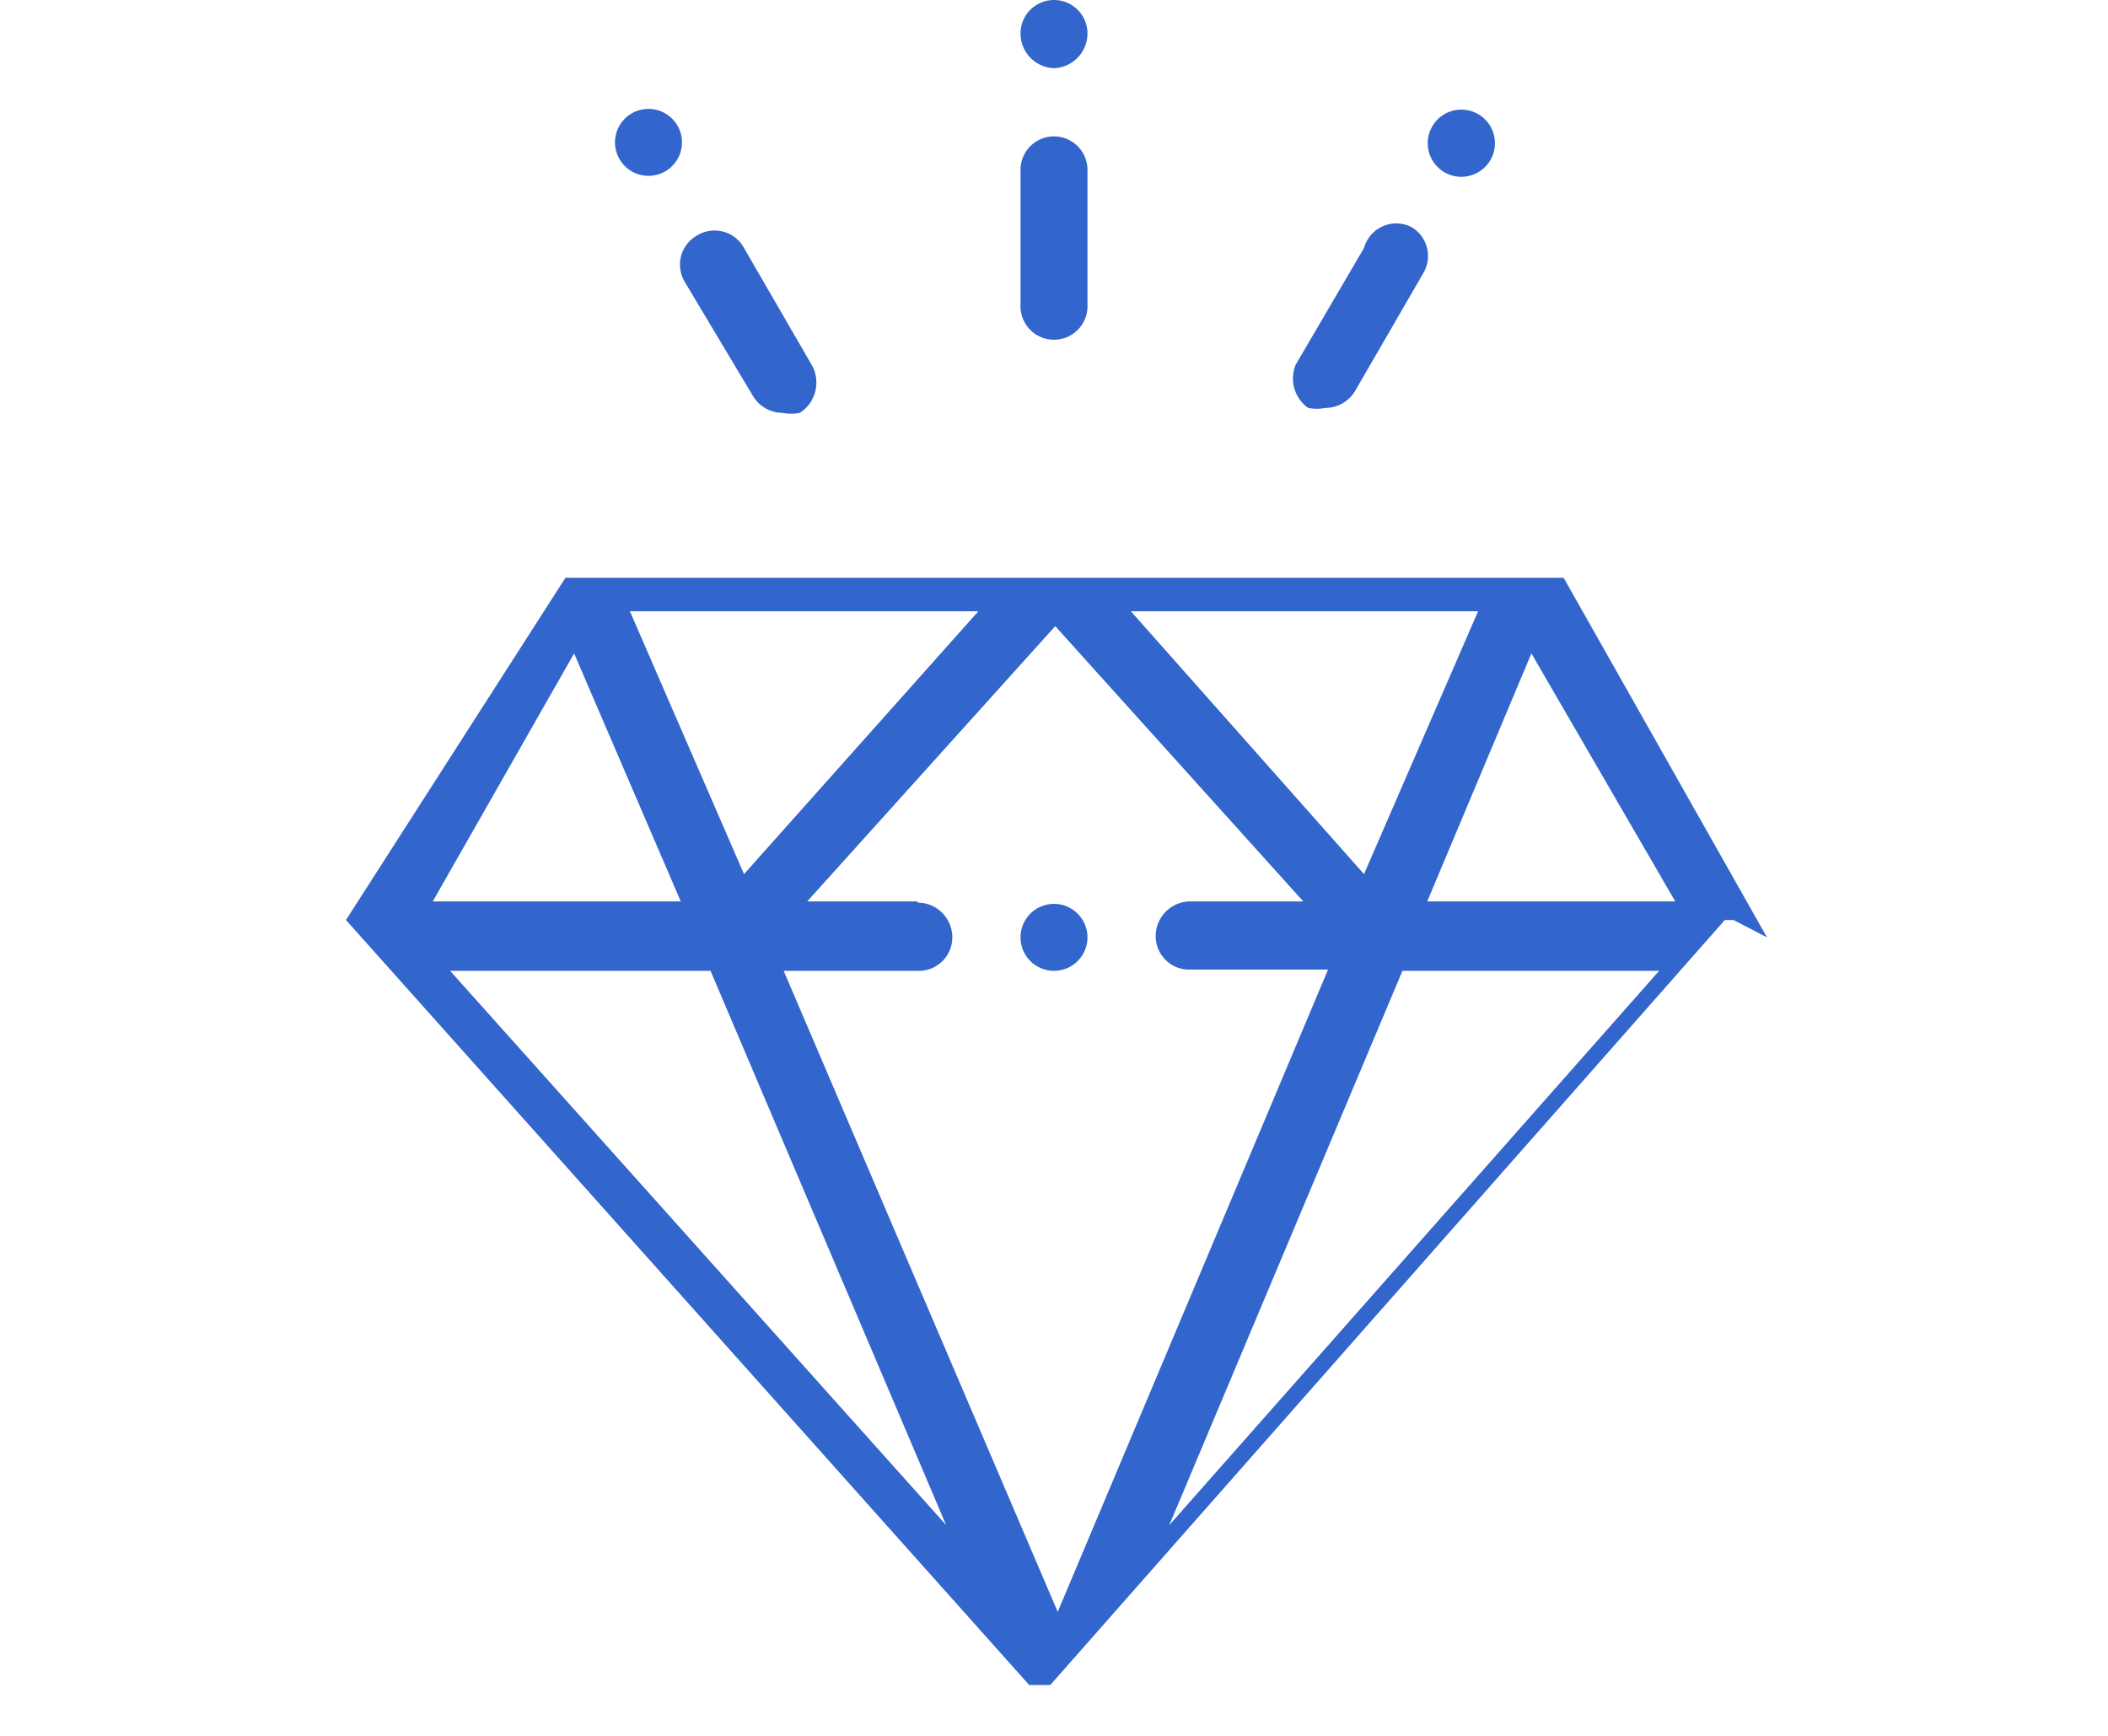 <svg id="Capa_1" data-name="Capa 1" xmlns="http://www.w3.org/2000/svg" viewBox="0 0 17 14"><defs><style>.cls-1{fill:#36c;}</style></defs><title>men-importante</title><path class="cls-1" d="M11.65,1.39a.27.27,0,1,0,.27-.47.27.27,0,1,0-.27.47Z"/><path class="cls-1" d="M8.5.55A.28.28,0,0,0,8.77.27a.27.27,0,1,0-.54,0A.28.28,0,0,0,8.5.55Z"/><path class="cls-1" d="M8.5,7.83a.27.27,0,0,0,.27-.27.27.27,0,1,0-.54,0A.27.27,0,0,0,8.5,7.83Z"/><path class="cls-1" d="M5.35,1.39A.27.27,0,1,0,5,1.29.27.27,0,0,0,5.35,1.39Z"/><path class="cls-1" d="M8.5,2.74a.27.27,0,0,0,.27-.28V1.37a.27.27,0,1,0-.54,0V2.46A.27.27,0,0,0,8.5,2.74Z"/><path class="cls-1" d="M6.07,3.19a.28.28,0,0,0,.24.14.37.37,0,0,0,.14,0,.29.29,0,0,0,.1-.38L6,2a.27.27,0,0,0-.38-.1.27.27,0,0,0-.1.37Z"/><path class="cls-1" d="M10.55,3.29a.37.37,0,0,0,.14,0,.28.28,0,0,0,.24-.14l.55-.95a.27.27,0,0,0-.1-.37A.27.27,0,0,0,11,2l-.55.94A.29.29,0,0,0,10.55,3.29Z"/><path class="cls-1" d="M14.25,7.56h0v0h0l-1.64-2.9h0v0h0l0,0h0l0,0h0l0,0h0l0,0H4.56l0,0h0l0,0h0l0,0h0l0,0h0l0,0h0L2.79,7.42h0l5.51,6.17,0,0h0l0,0h0l0,0h.17l0,0h0l0,0h0l0,0,5.44-6.17h.07ZM4.63,5.27l.86,2h-2Zm8.88,2h-2l.84-2Zm-6.11,0H6.51l2-2.22,2,2.22H9.6a.28.28,0,0,0-.28.28.27.27,0,0,0,.28.27h1.11L8.53,13,6.32,7.83H7.4a.27.27,0,0,0,.28-.27A.28.28,0,0,0,7.4,7.28ZM11,7.05,9.12,4.93h2.8Zm-5,0L5.08,4.93H7.89Zm-.27.78L7.63,12.3l-4-4.47Zm5.58,0h2.07L9.43,12.3Z"/></svg>